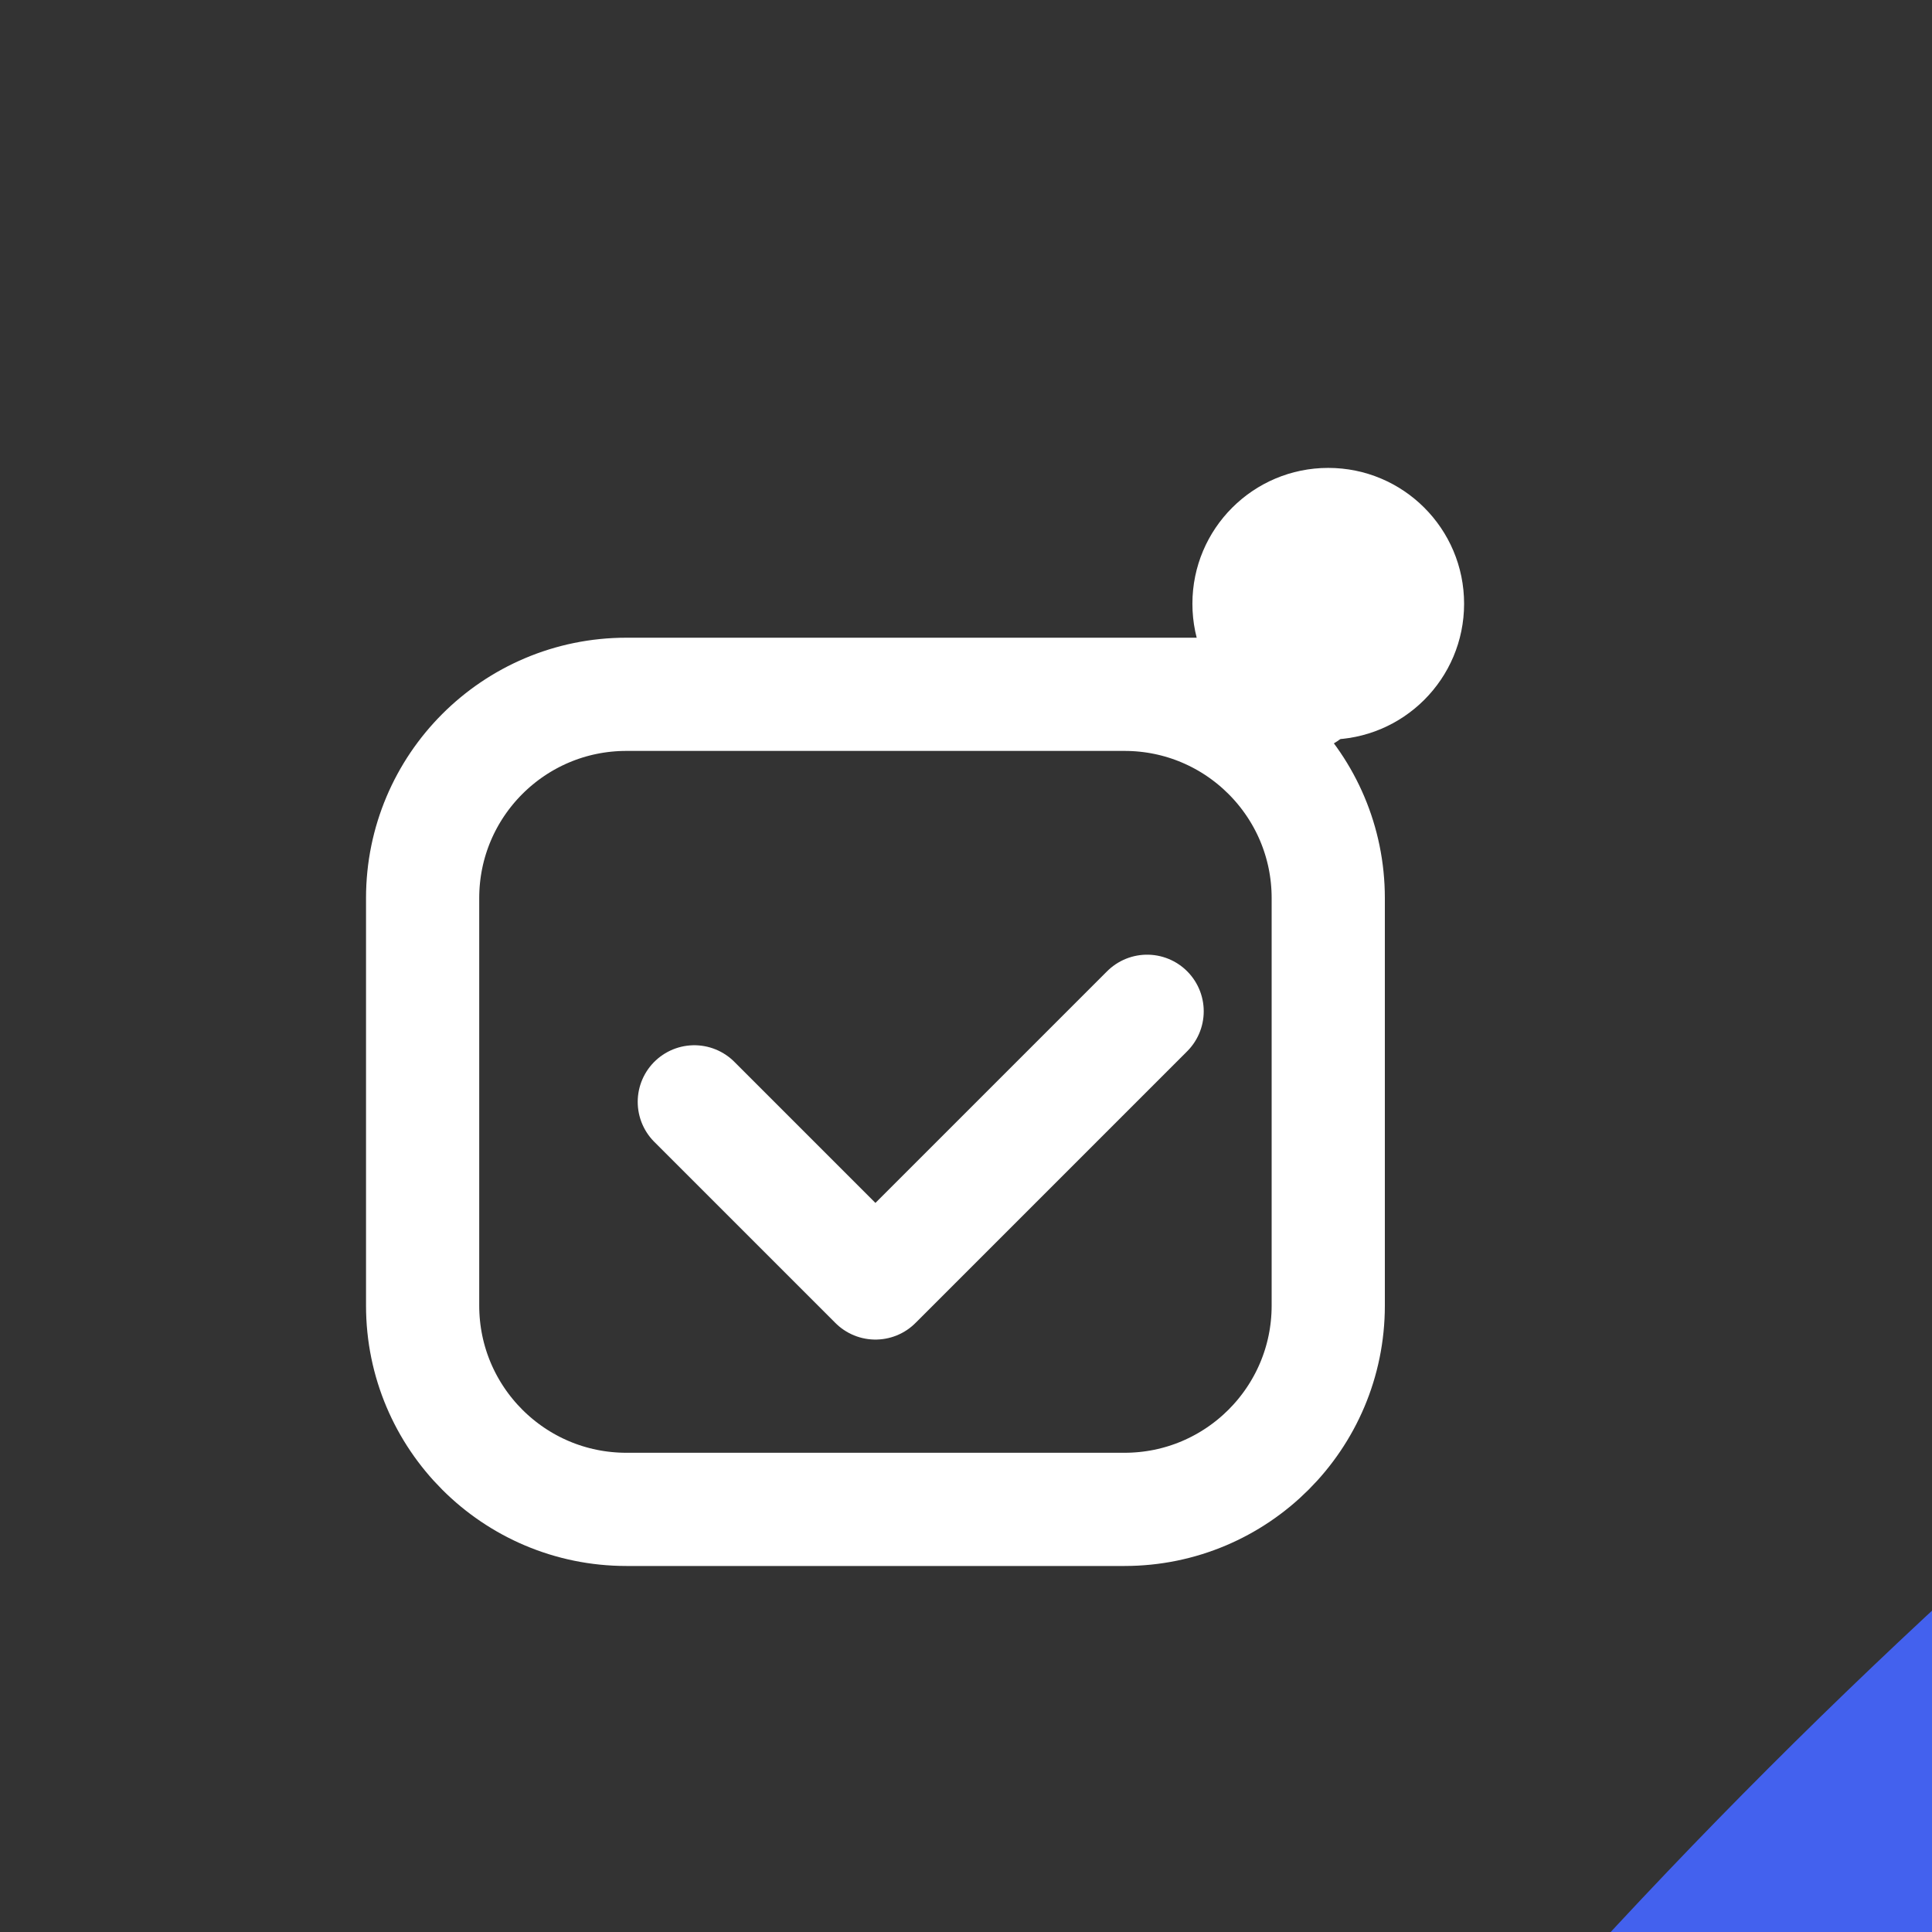<svg width="512" height="512" viewBox="0 0 32 32" fill="none" xmlns="http://www.w3.org/2000/svg">
<rect x="0" y="0" width="32" height="32" fill="#333333" stroke="none"/>
<rect width="512" height="512" fill="#4361ee" rx="100"/>
<g transform="translate(4 4) scale(0.75 0.75)">
<path d="M23.5 10H8.5C6.015 10 4 12.015 4 14.5V23.5C4 25.985 6.015 28 8.5 28H19.5C21.985 28 24 25.985 24 23.5V14.5C24 12.015 21.985 10 19.5 10H23.5" stroke="white" stroke-width="2.5" stroke-linecap="round" stroke-linejoin="round"/>
<path d="M10 19L14 23L20 17" stroke="white" stroke-width="2.5" stroke-linecap="round" stroke-linejoin="round"/>
<circle cx="24" cy="8" r="3" fill="white"/>
</g>
</svg>
